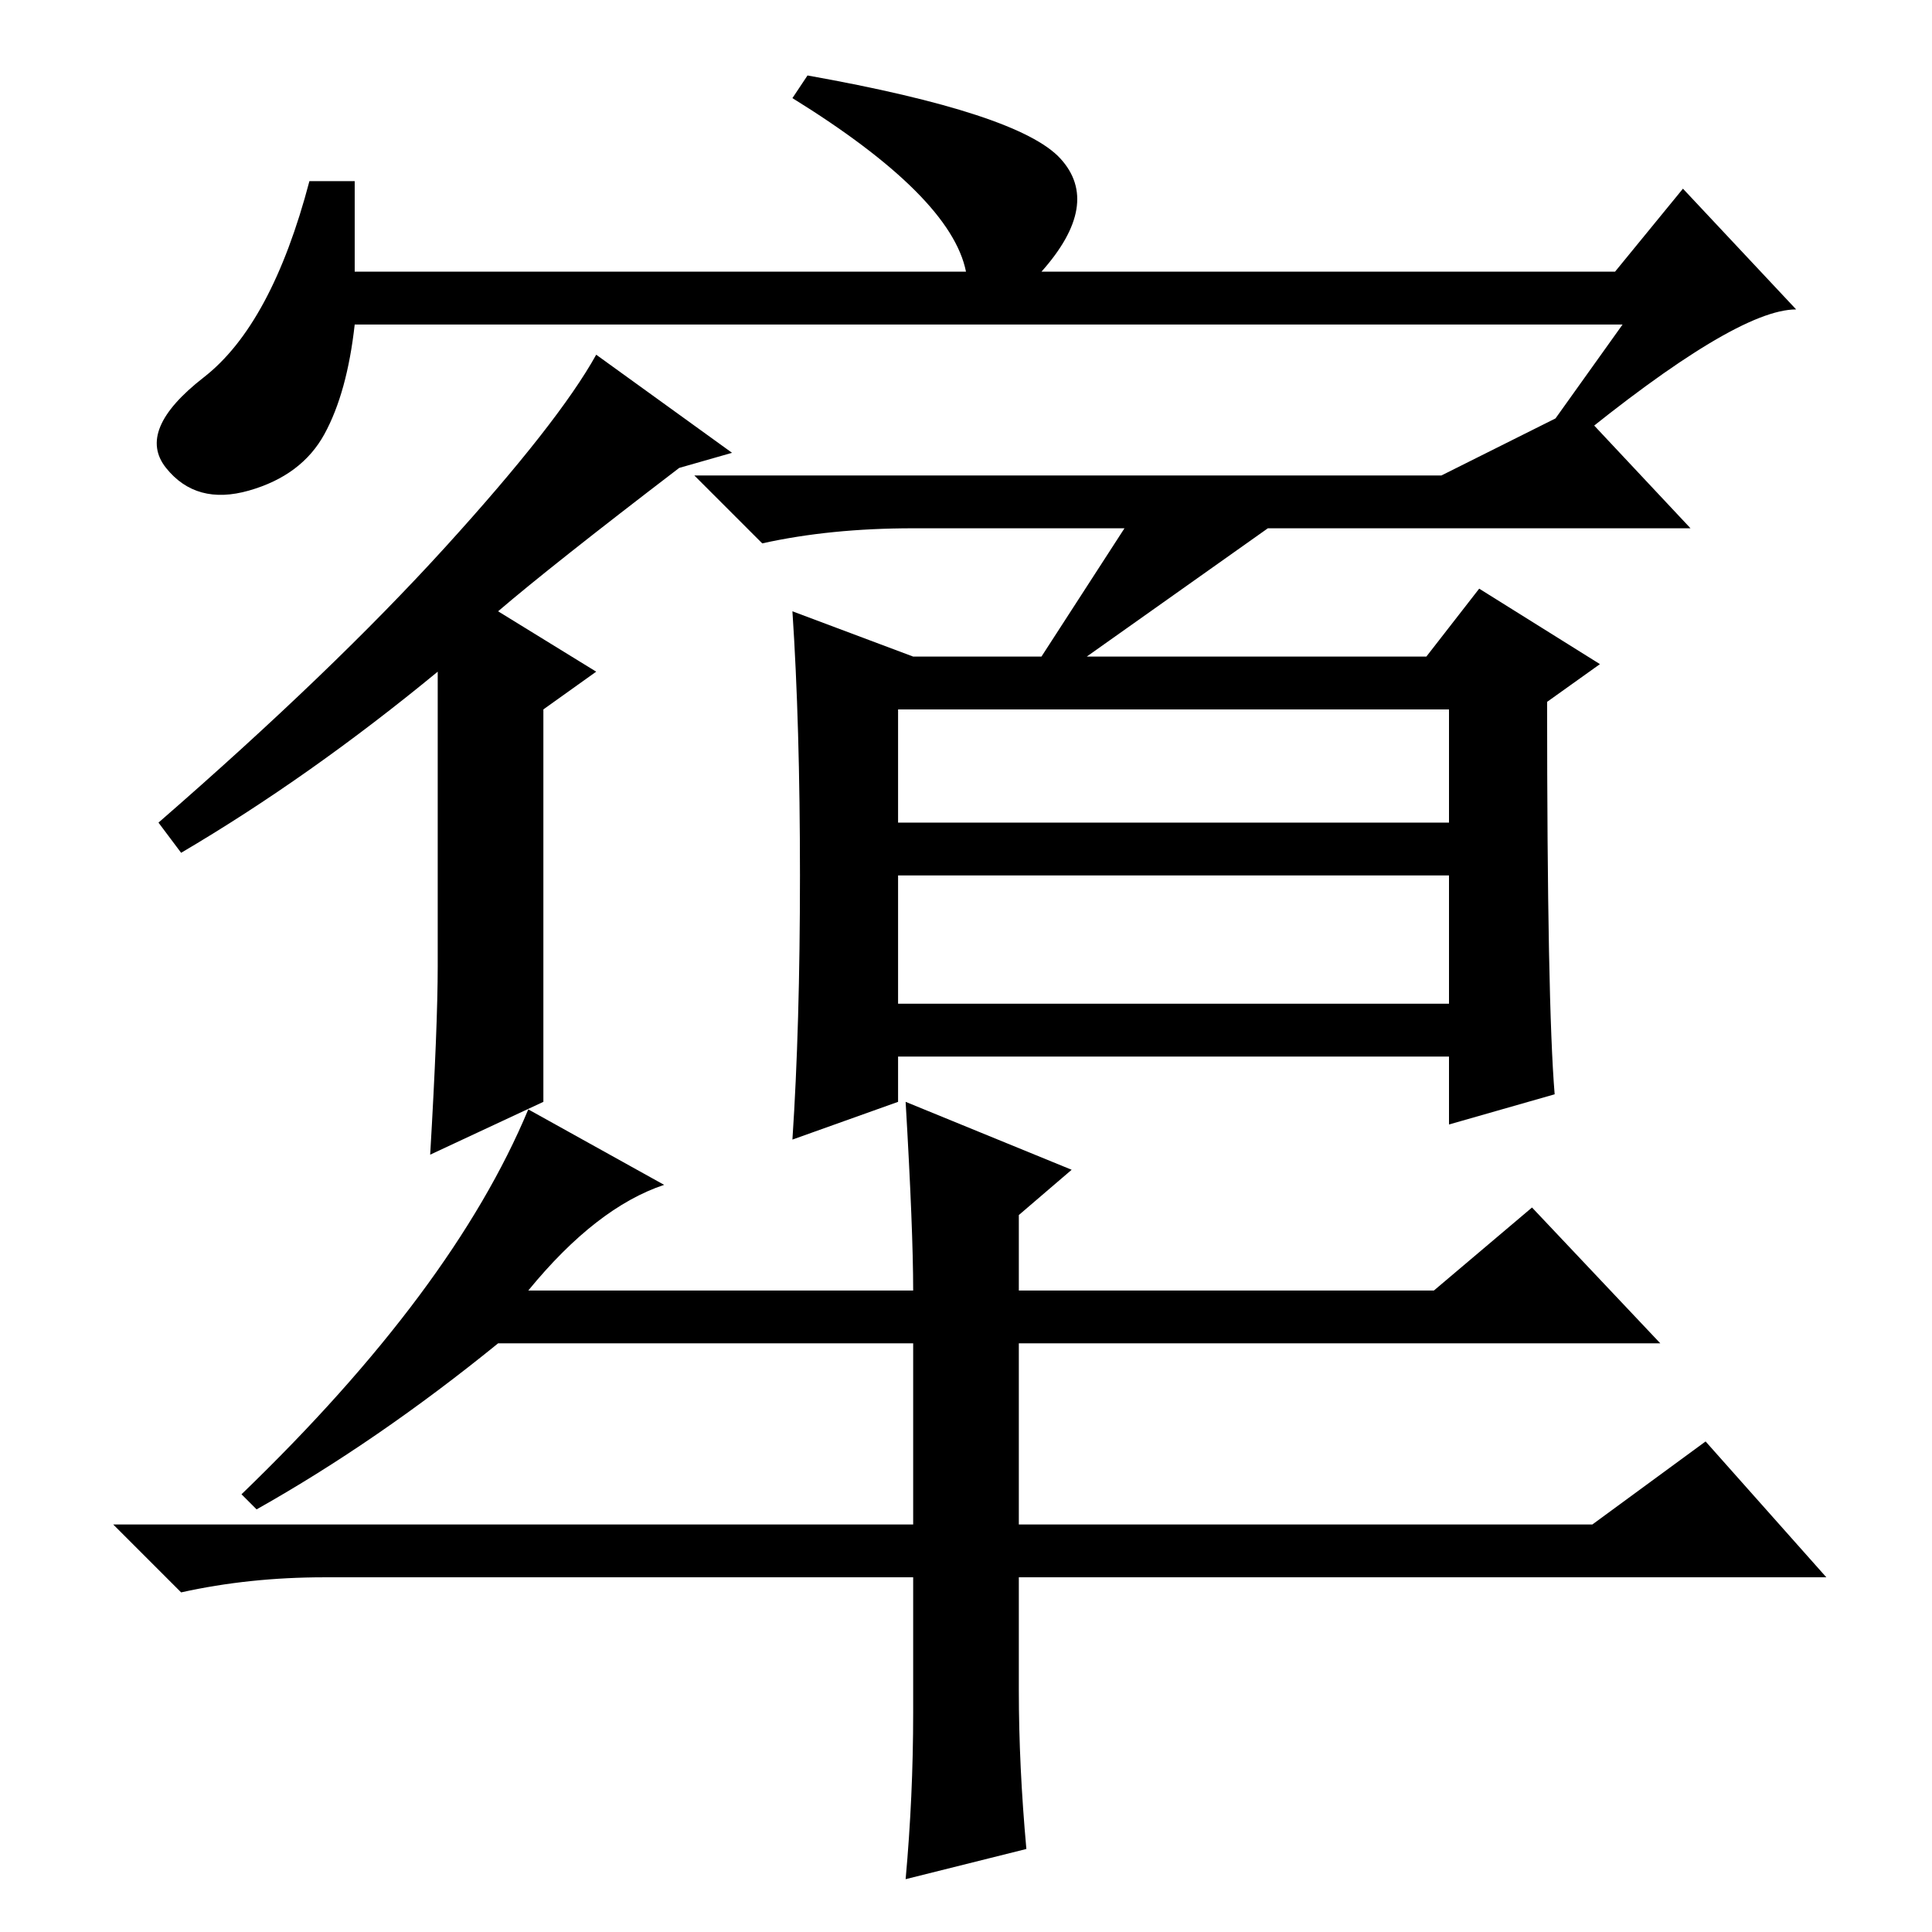 <?xml version="1.0" standalone="no"?>
<!DOCTYPE svg PUBLIC "-//W3C//DTD SVG 1.1//EN" "http://www.w3.org/Graphics/SVG/1.1/DTD/svg11.dtd" >
<svg xmlns="http://www.w3.org/2000/svg" xmlns:xlink="http://www.w3.org/1999/xlink" version="1.1" viewBox="0 -36 256 256">
  <g transform="matrix(1 0 0 -1 0 220)">
   <path fill="currentColor"
d="M119 147h73v15h-73v-15zM119 123h73v17h-73v-17zM106 140q0 20 -1 35l16 -6h17l11 17h-28q-11 0 -20 -2l-9 9h99l18 9l15 -16h-56l-24 -17h45l7 9l16 -10l-7 -5q0 -40 1 -52l-14 -4v9h-73v-6l-14 -5q1 15 1 35zM72 110l-15 -7q1 17 1 25v39q-17 -14 -34 -24l-3 4
q23 20 38 36.5t20 25.5l18 -13l-7 -2q-17 -13 -24 -19l13 -8l-7 -5v-52zM140.5 235q5.5 -6 -2.5 -15h76l9 11l15 -16q-8 0 -30 -18l-3 2l10 14h-168q-1 -9 -4 -14.5t-10 -7.5t-11 3t5 12t14 26h6v-12h81q-2 10 -23 23l2 3q28 -5 33.5 -11zM203 96l17 -18h-85v-24h76l15 11
l16 -18h-107v-15q0 -10 1 -21l-16 -4q1 11 1 22v18h-78q-10 0 -19 -2l-9 9h106v24h-55q-16 -13 -32 -22l-2 2q28 27 38 51l18 -10q-9 -3 -18 -14h51q0 8 -1 25l22 -9l-7 -6v-10h55z" />
  </g>

</svg>
